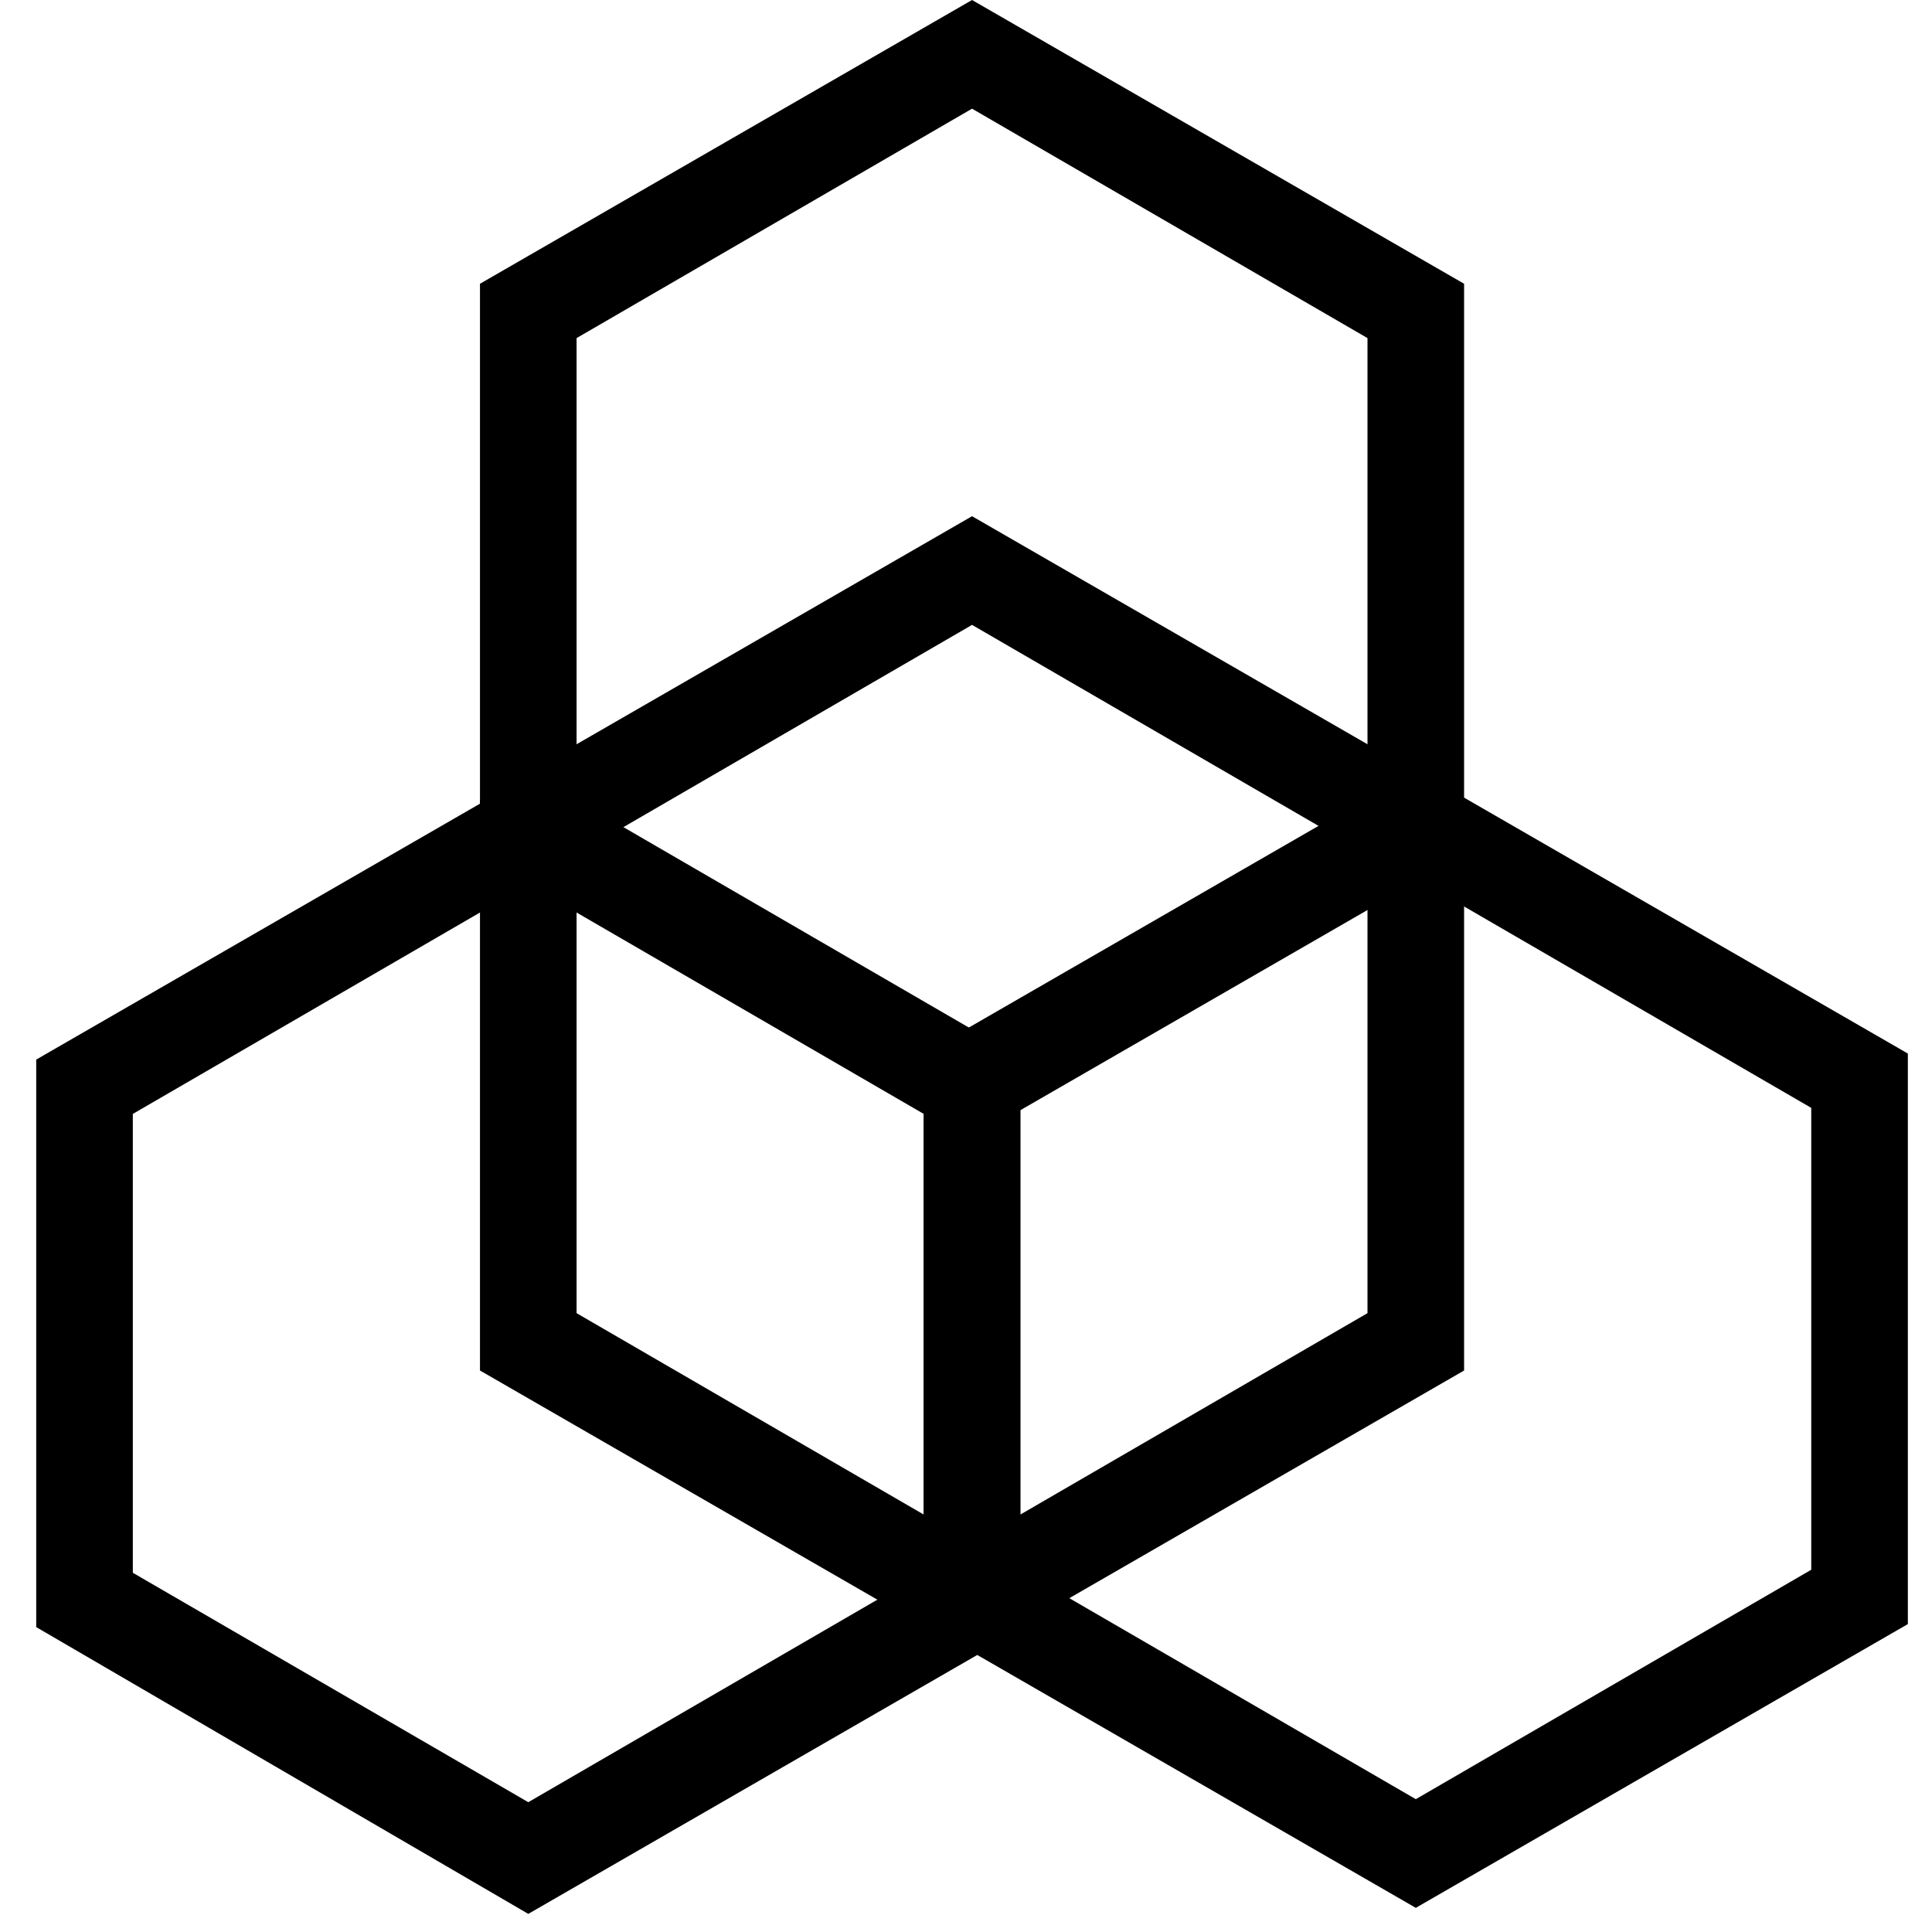<svg version="1.1" xmlns="http://www.w3.org/2000/svg" xmlns:xlink="http://www.w3.org/1999/xlink" width="64px" height="64px" viewBox="0 0 64 64" xml:space="preserve">
	<path d="M32.2,37.7l-16.3-9.4V9.4L32.2,0l16.3,9.4v18.9L32.2,37.7z M19.1,26.5l13.1,7.6l13.1-7.6V11.2L32.2,3.6
		l-13.1,7.6V26.5z"></path>
	<path d="M46.9,63.2l-16.3-9.4V34.9l16.3-9.4l16.3,9.4v18.9L46.9,63.2z M33.8,52l13.1,7.6L60,52V36.7l-13.1-7.6
		l-13.1,7.6V52z"></path>
	<path d="M17.5,63.4L1.2,53.9V35.1l16.3-9.4l16.3,9.4v18.9L17.5,63.4z M4.4,52.1l13.1,7.6l13.1-7.6V36.9l-13.1-7.6
		L4.4,36.9V52.1z"></path>
	<path d="M32.2,54.8l-16.3-9.4V26.5l16.3-9.4l16.3,9.4v18.9L32.2,54.8z M19.1,43.5l13.1,7.6l13.1-7.6V28.3l-13.1-7.6
		l-13.1,7.6V43.5z"></path>
</svg>
